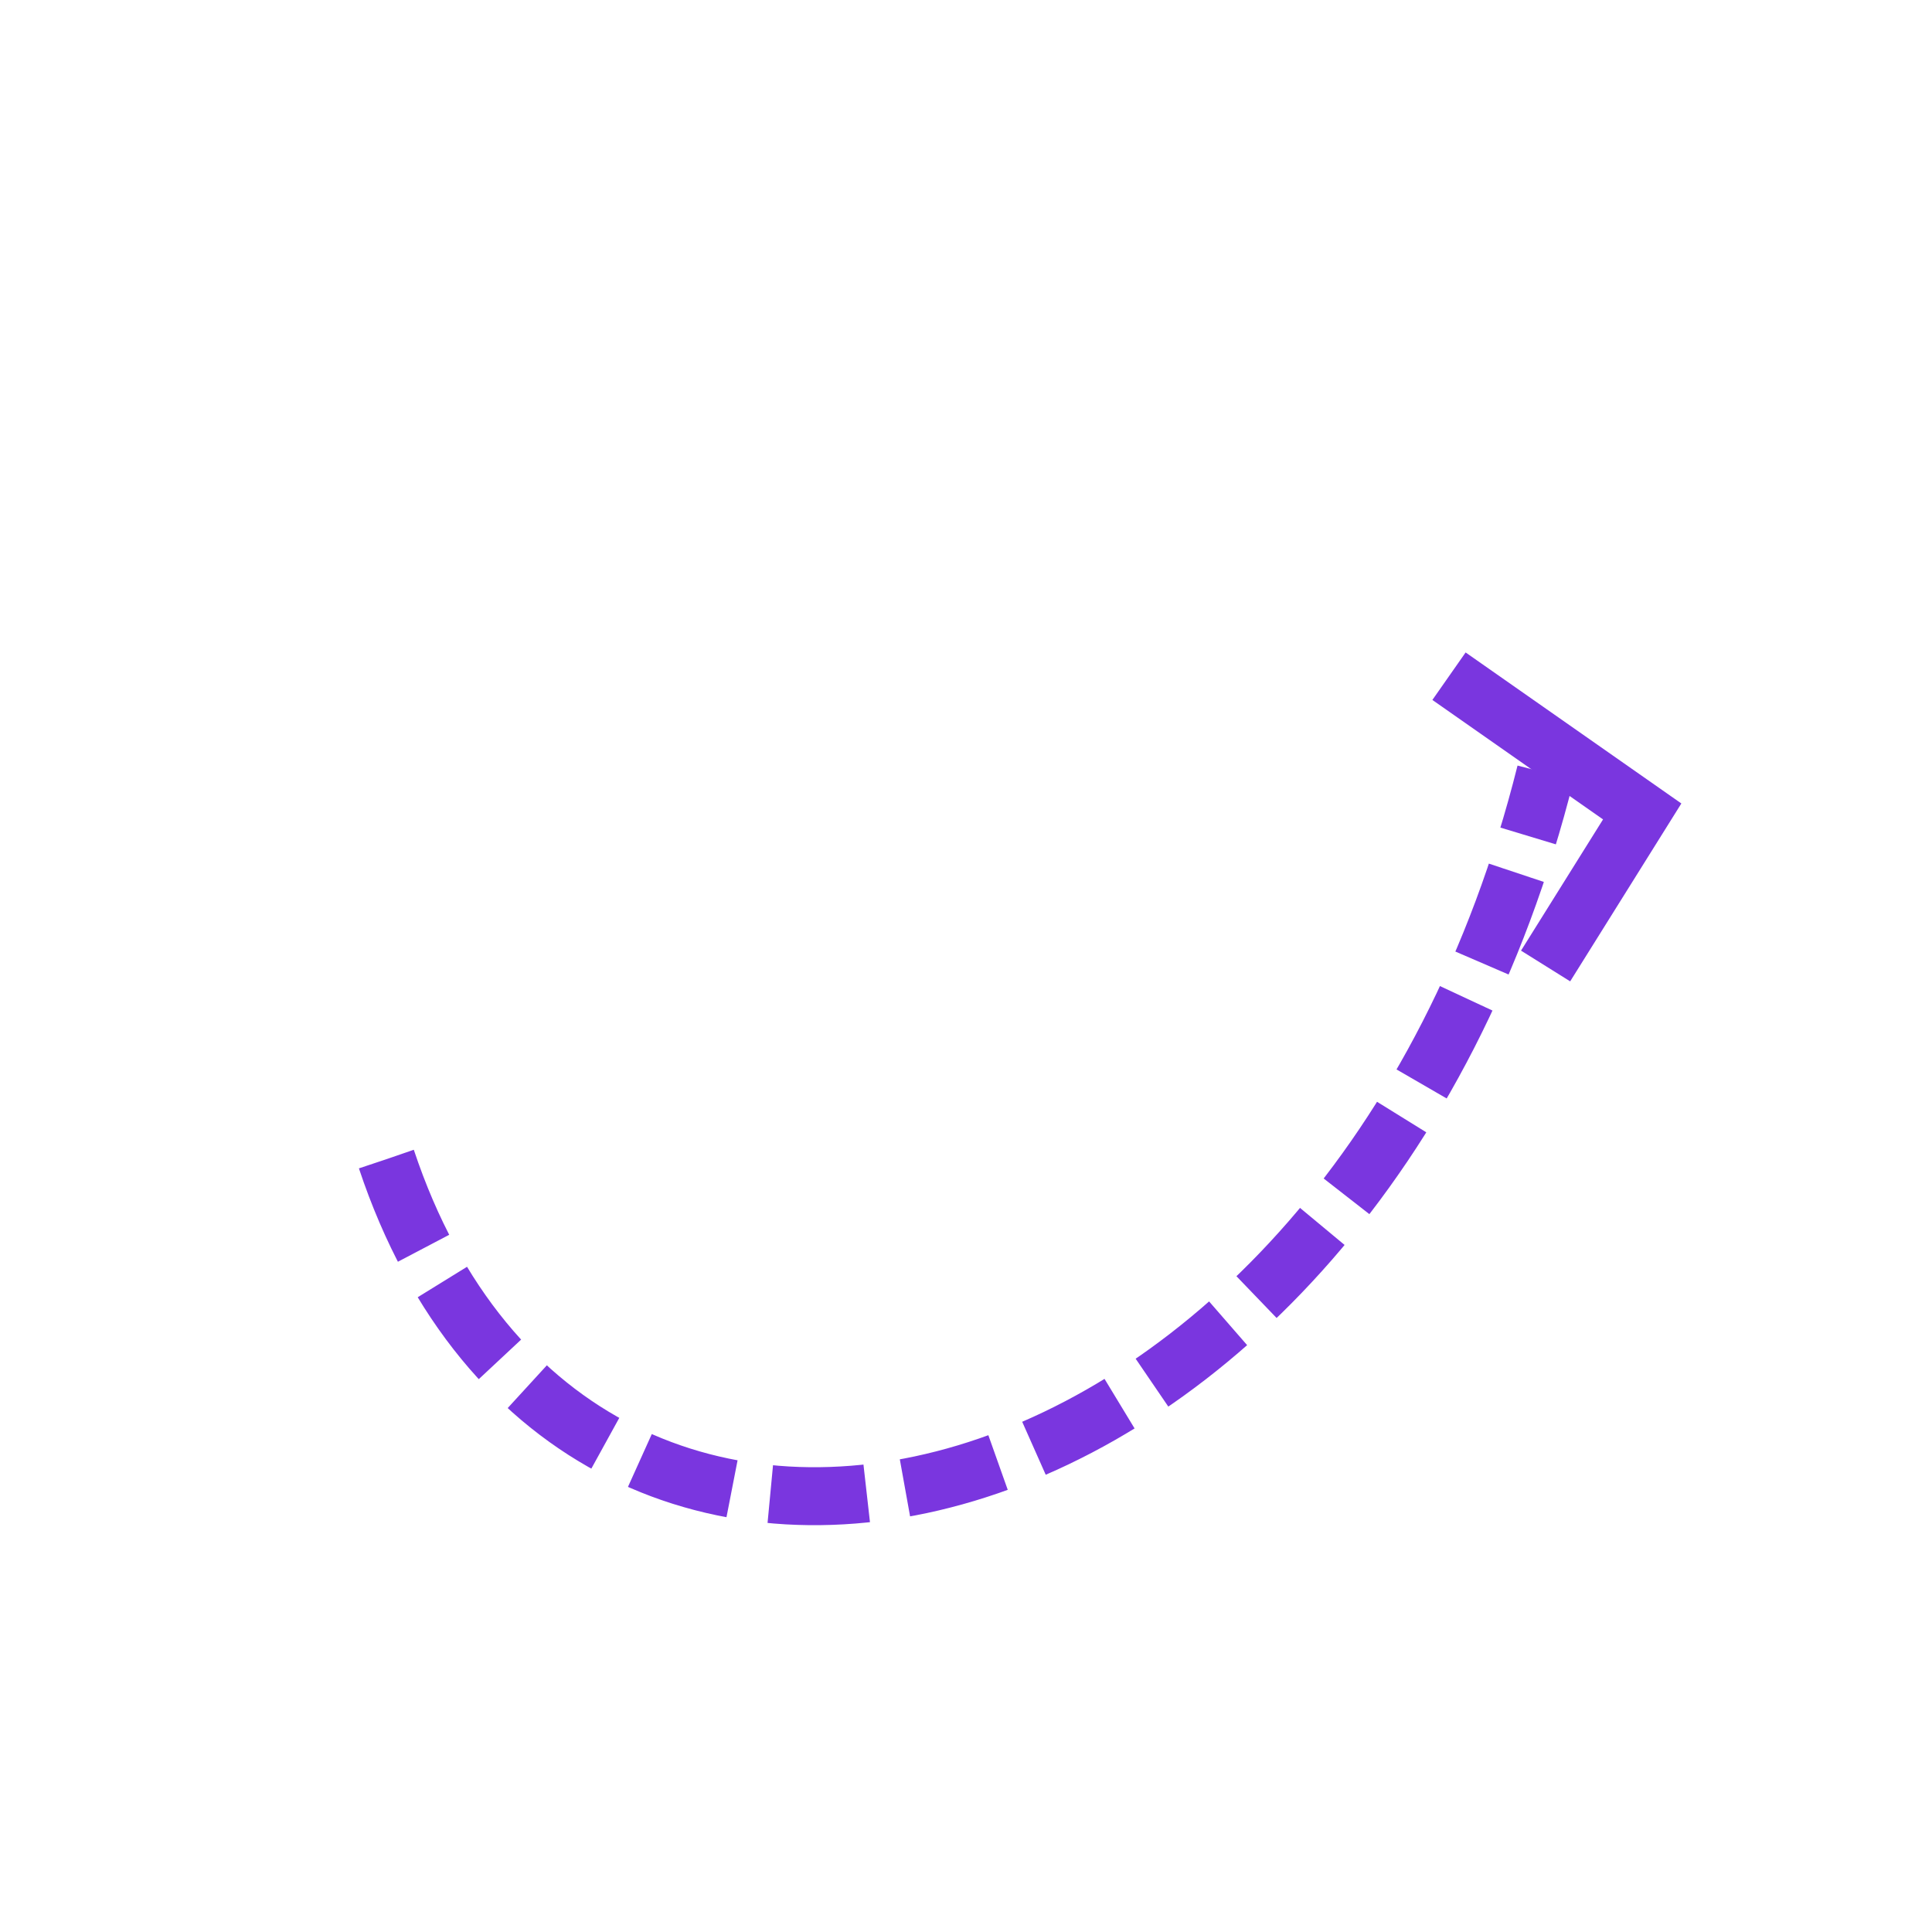 <?xml version="1.0" encoding="UTF-8"?>
<svg width="100" height="100" viewBox="0 0 100 100" fill="none" xmlns="http://www.w3.org/2000/svg">
  <path d="M20 60 C30 90, 70 80, 80 40" stroke="#7A36DF" stroke-width="3" fill="none" stroke-dasharray="5,2"/>
  <path d="M75 35 L85 42 L80 50" fill="none" stroke="#7A36DF" stroke-width="3"/>
</svg>